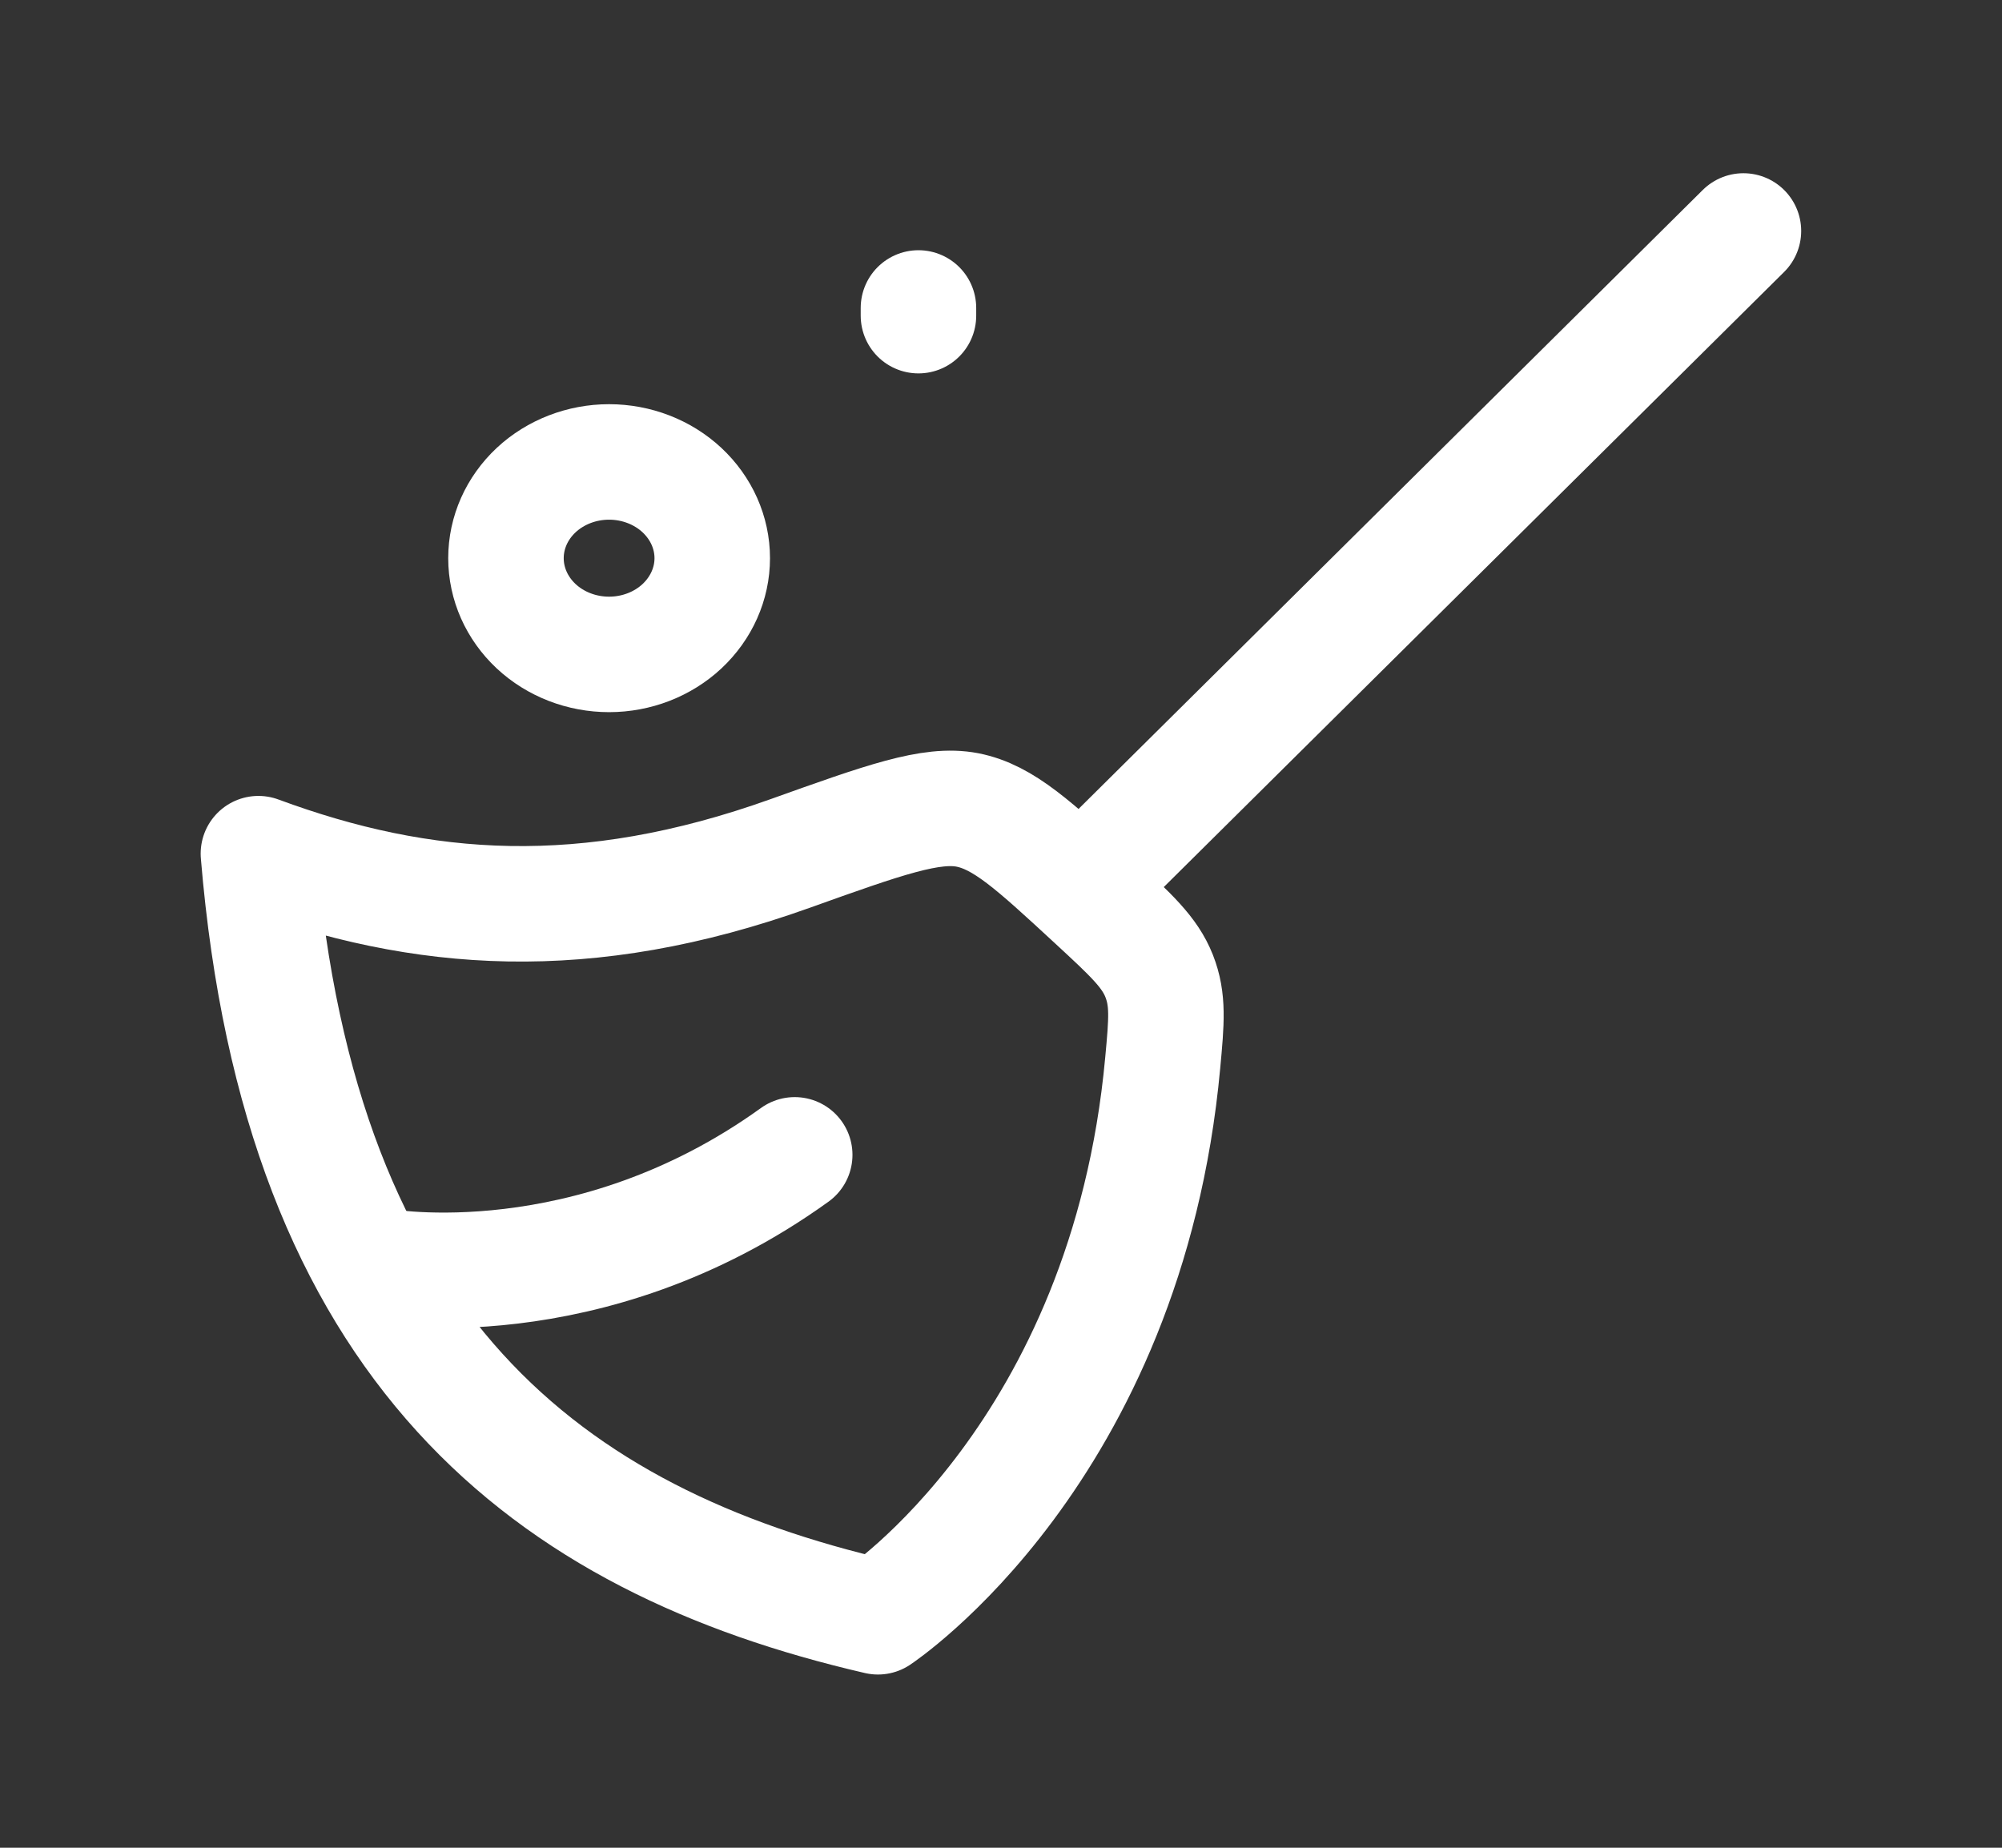 <svg width="26" height="24" viewBox="0 0 26 24" fill="none" xmlns="http://www.w3.org/2000/svg">
<rect x="0" y="0" width="26" height="24" fill="#333333" stroke="none"/>
<path d="M22.642 3L14.071 11.5M10.263 11.085C7.606 12.037 5.481 11.874 3.356 11.088C3.892 17.531 7.111 20.008 11.402 21C11.402 21 14.634 18.866 15.1 13.807C15.151 13.259 15.175 12.986 15.054 12.677C14.932 12.368 14.692 12.147 14.213 11.704C13.425 10.976 13.031 10.612 12.563 10.52C12.095 10.43 11.484 10.648 10.263 11.085Z" stroke="white" stroke-width="1.5" stroke-linecap="round" stroke-linejoin="round"/>
<path d="M4.964 16.446C4.964 16.446 7.642 16.93 10.321 15M11.928 4V4.1M9.25 7.25C9.25 7.582 9.108 7.899 8.857 8.134C8.606 8.368 8.265 8.5 7.91 8.5C7.555 8.5 7.214 8.368 6.963 8.134C6.712 7.899 6.571 7.582 6.571 7.25C6.571 6.918 6.712 6.601 6.963 6.366C7.214 6.132 7.555 6 7.91 6C8.265 6 8.606 6.132 8.857 6.366C9.108 6.601 9.25 6.918 9.25 7.25Z" stroke="white" stroke-width="1.5" stroke-linecap="round" stroke-linejoin="round"/>
</svg>
